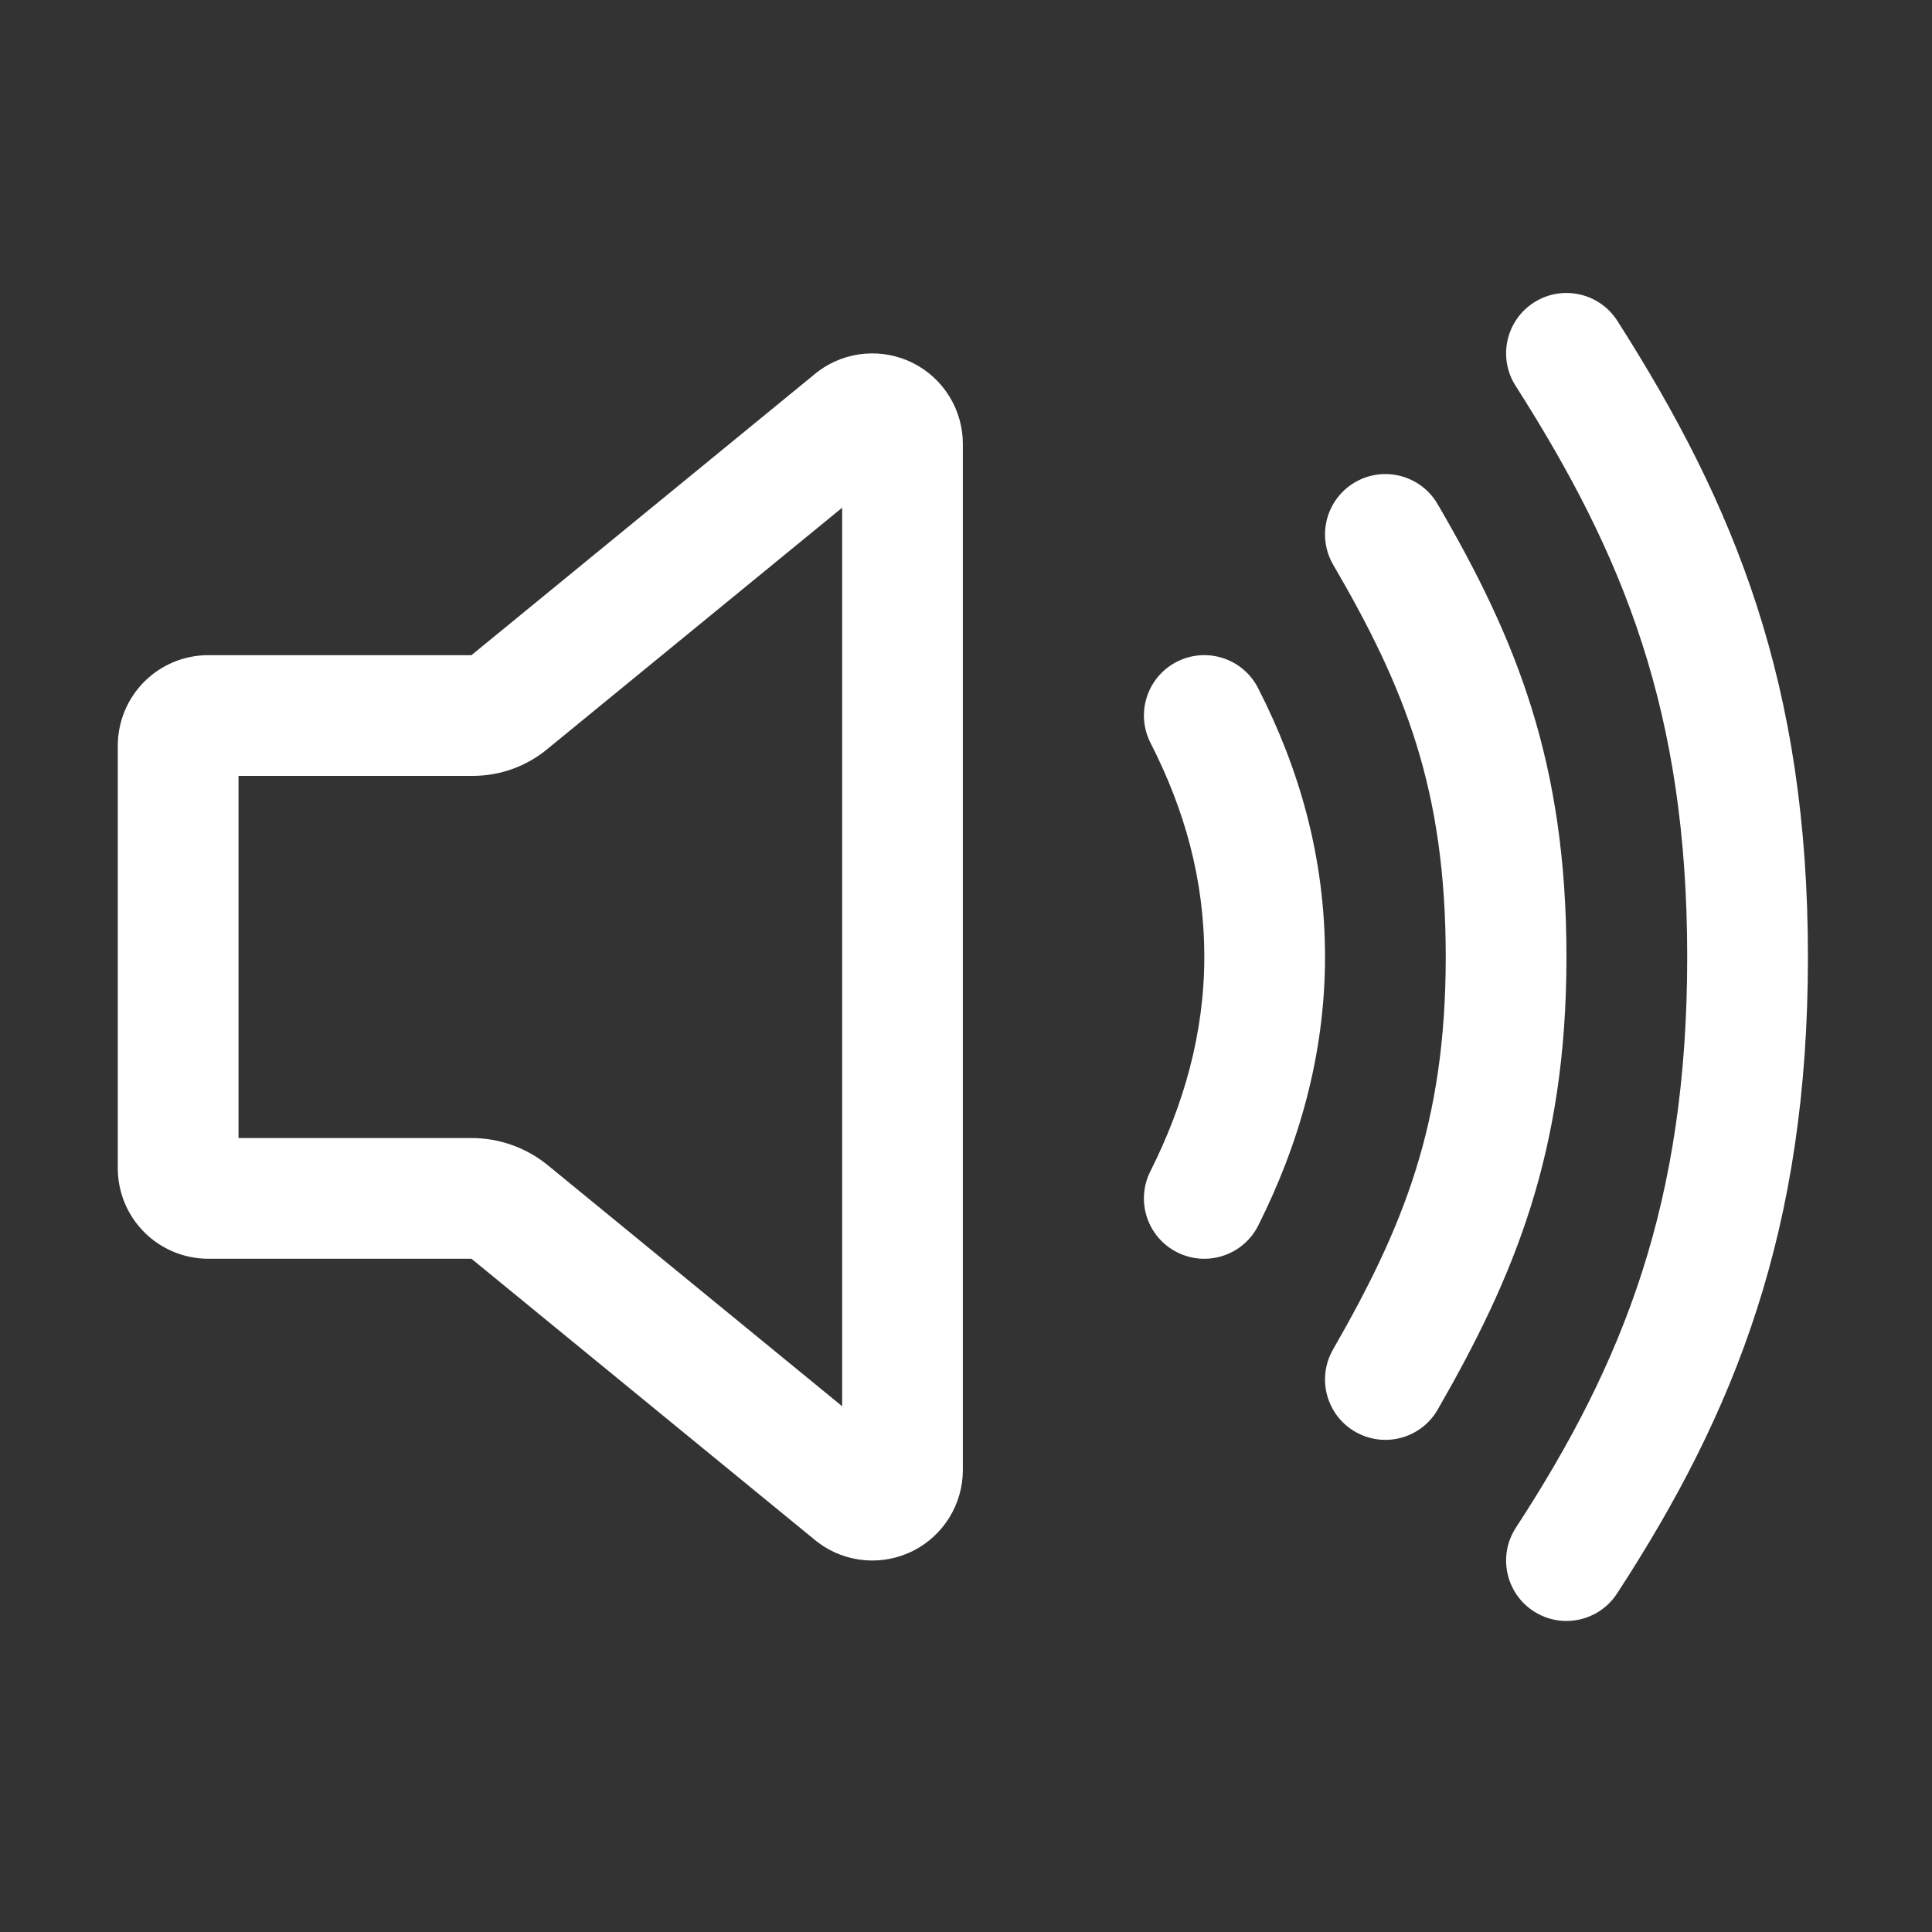 <svg width="64" height="64" viewBox="0 0 64 64" fill="none" xmlns="http://www.w3.org/2000/svg">
<rect x="0" y="0" width="64" height="64" fill="#333333" stroke="none"/>
<path fill-rule="evenodd" clip-rule="evenodd" d="M50.816 10.019C51.746 9.425 52.983 9.698 53.577 10.629C57.487 16.755 59.89 22.675 59.89 31.701C59.89 40.717 57.493 46.768 53.566 52.788C52.963 53.714 51.724 53.974 50.799 53.371C49.874 52.768 49.613 51.529 50.217 50.604C53.788 45.127 55.891 39.823 55.891 31.701C55.891 23.587 53.794 18.402 50.206 12.781C49.612 11.85 49.885 10.614 50.816 10.019ZM28.647 11.717C29.199 11.671 29.753 11.779 30.248 12.028C30.743 12.278 31.159 12.66 31.449 13.132C31.74 13.603 31.895 14.146 31.896 14.701L31.896 14.704V48.697L31.896 48.7C31.895 49.255 31.74 49.798 31.449 50.269C31.159 50.741 30.743 51.123 30.248 51.373C29.753 51.622 29.199 51.73 28.647 51.684C28.094 51.638 27.566 51.44 27.119 51.111C27.091 51.091 27.064 51.069 27.037 51.048L15.618 41.698C15.614 41.698 15.61 41.698 15.606 41.698H6.901C6.106 41.698 5.343 41.382 4.78 40.82C4.218 40.257 3.902 39.495 3.902 38.699V24.702C3.902 23.907 4.218 23.144 4.78 22.581C5.343 22.019 6.106 21.703 6.901 21.703H15.618L27.037 12.354C27.064 12.332 27.091 12.31 27.119 12.29C27.566 11.961 28.094 11.763 28.647 11.717ZM27.897 16.819L18.149 24.799C17.447 25.387 16.559 25.707 15.643 25.702H7.901V37.699H15.599C16.519 37.694 17.414 38.007 18.13 38.586C18.133 38.589 18.136 38.591 18.14 38.594L27.897 46.583V16.819ZM44.885 15.977C45.838 15.42 47.063 15.742 47.62 16.695C50.243 21.19 51.891 25.261 51.891 31.701C51.891 38.15 50.172 42.262 47.627 46.693C47.077 47.651 45.855 47.981 44.897 47.431C43.939 46.882 43.609 45.659 44.159 44.702C46.483 40.655 47.892 37.233 47.892 31.701C47.892 26.158 46.541 22.781 44.166 18.712C43.609 17.758 43.931 16.534 44.885 15.977ZM38.984 21.922C39.968 21.419 41.172 21.809 41.675 22.793C43.046 25.477 43.893 28.404 43.893 31.701C43.893 34.964 43.01 37.952 41.681 40.597C41.185 41.583 39.983 41.981 38.996 41.485C38.009 40.989 37.611 39.788 38.107 38.801C39.213 36.601 39.894 34.226 39.894 31.701C39.894 29.128 39.242 26.821 38.113 24.612C37.611 23.628 38.001 22.424 38.984 21.922Z" fill="white"/>
</svg>
